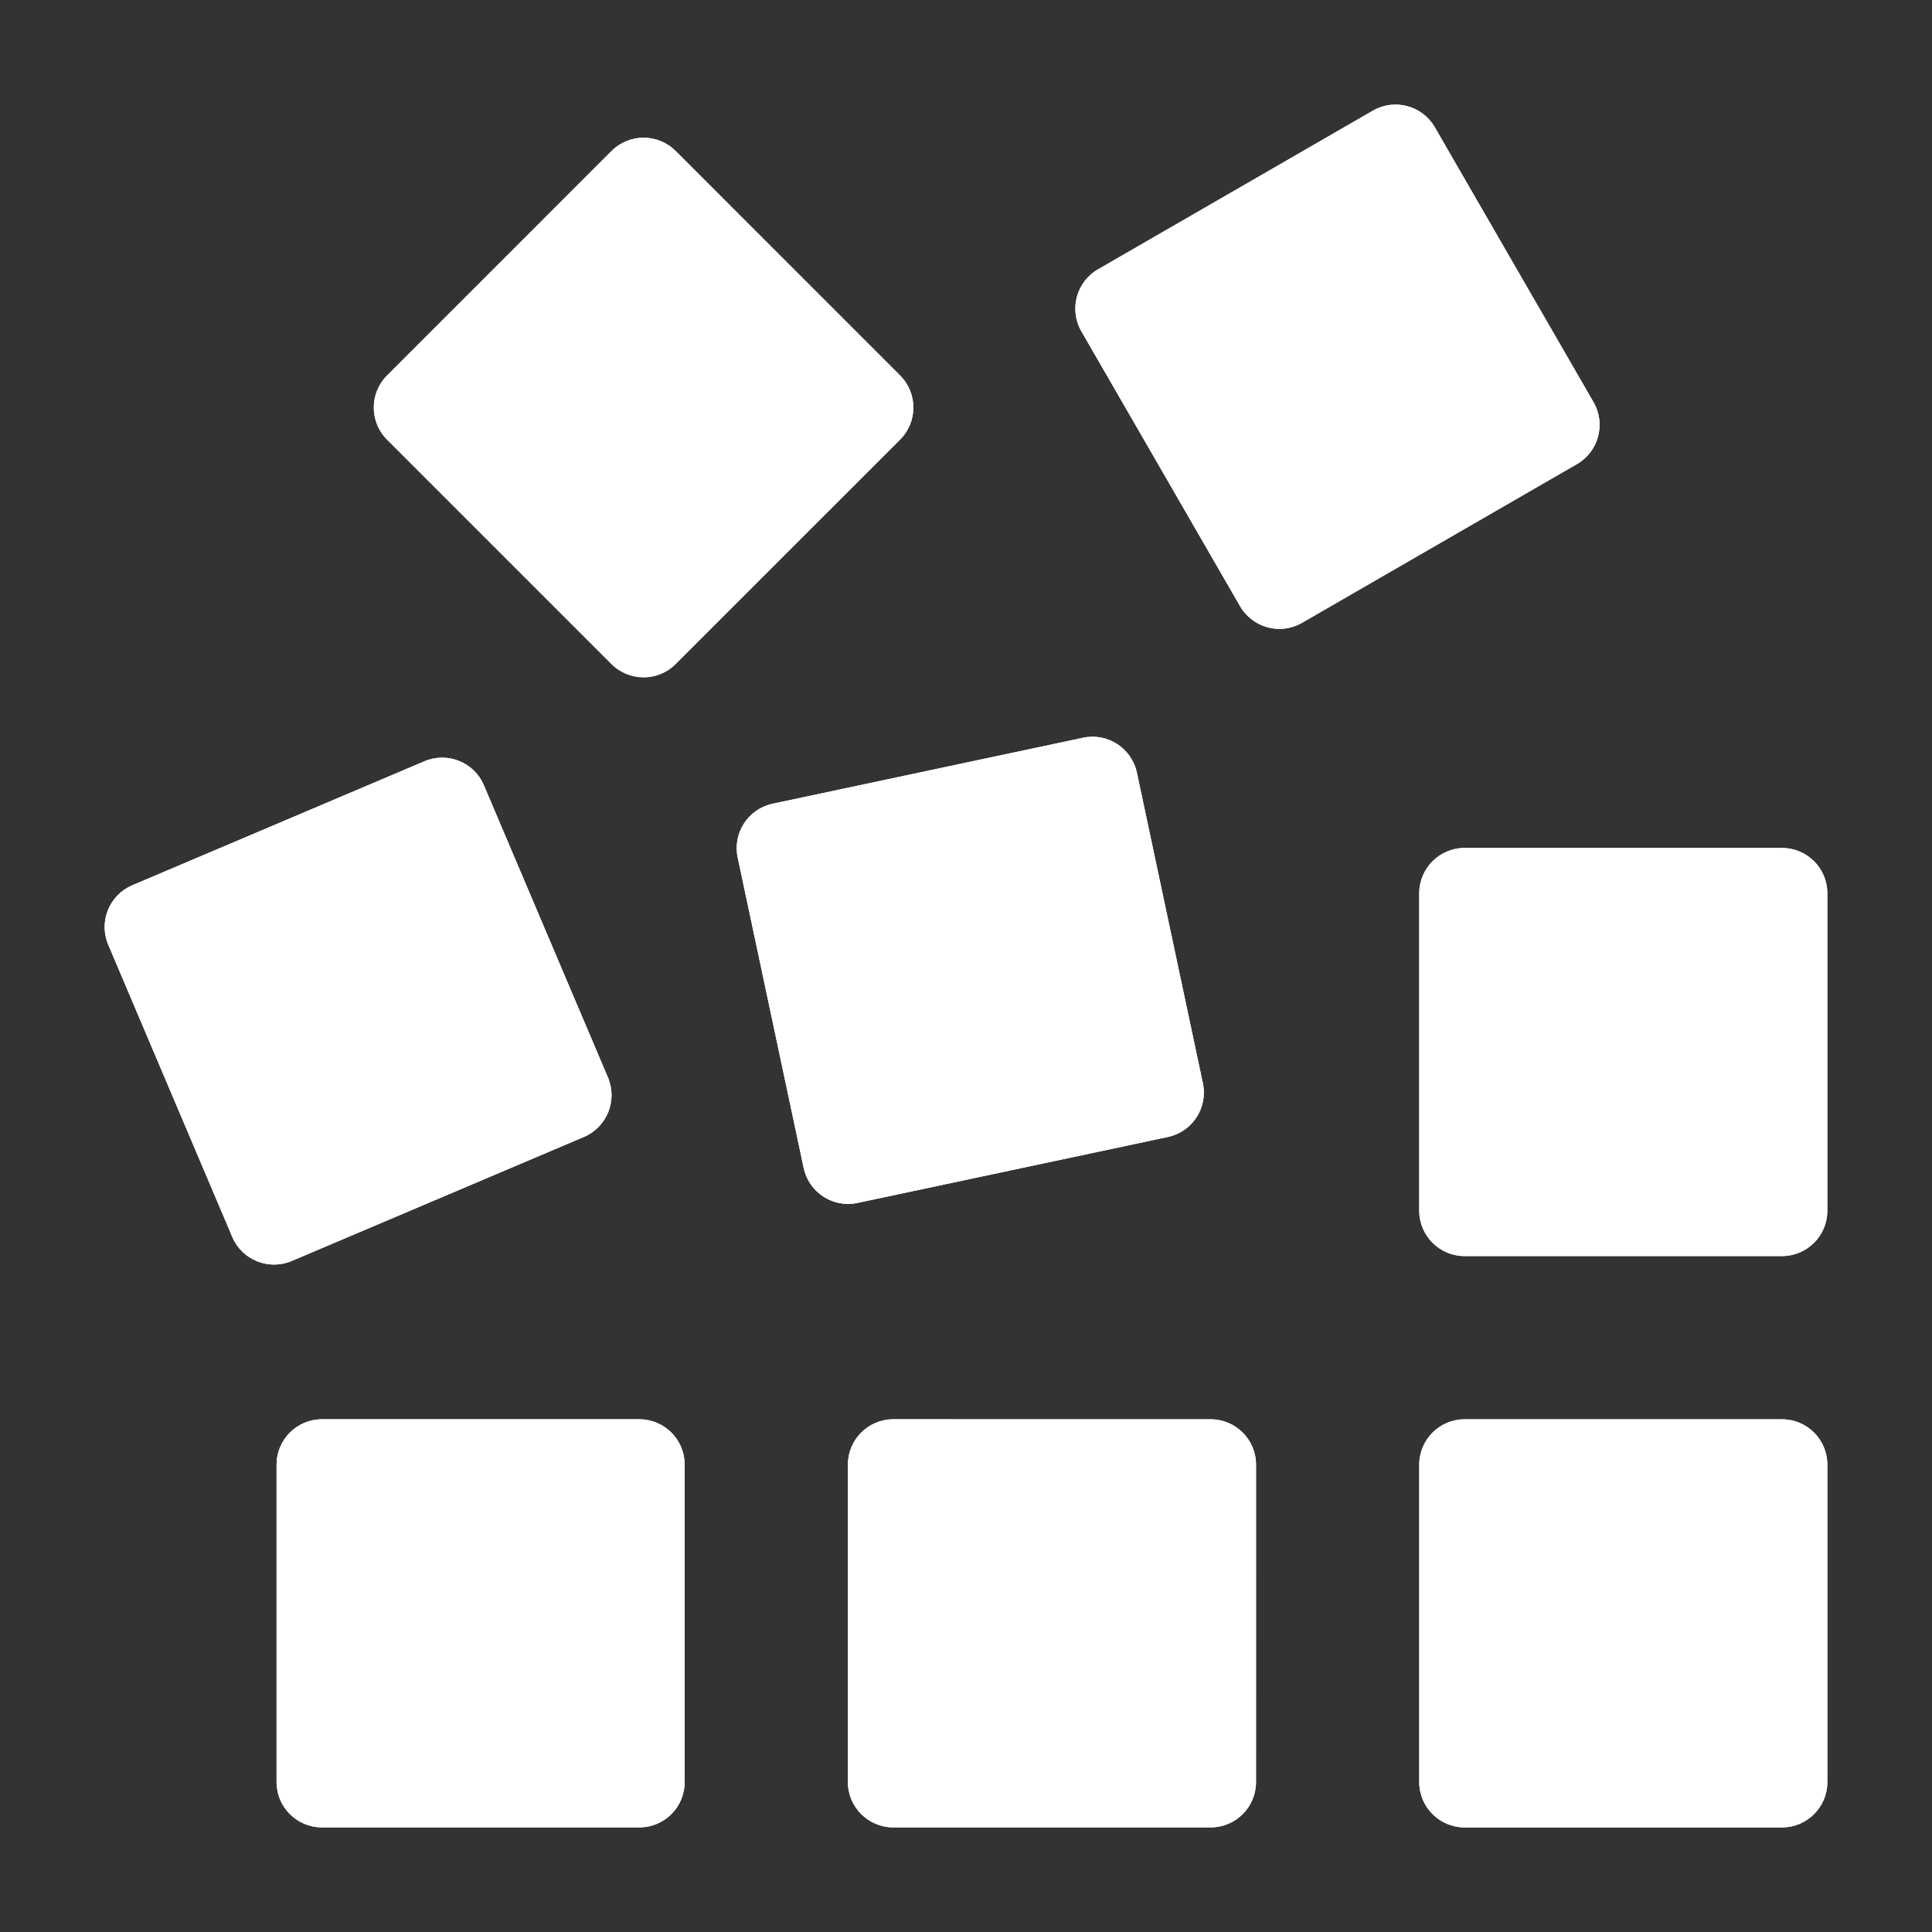 <?xml version="1.0" encoding="iso-8859-1"?>
<!-- Generator: Adobe Illustrator 17.1.0, SVG Export Plug-In . SVG Version: 6.00 Build 0)  -->
<!DOCTYPE svg PUBLIC "-//W3C//DTD SVG 1.1//EN" "http://www.w3.org/Graphics/SVG/1.1/DTD/svg11.dtd">
<svg version="1.1" xmlns="http://www.w3.org/2000/svg" xmlns:xlink="http://www.w3.org/1999/xlink" x="0px" y="0px" width="120px"
	 height="120px" viewBox="0 0 120 120" enable-background="new 0 0 120 120" xml:space="preserve">
<rect x="0" y="0" width="120" height="120" fill="#333333" stroke="none"/>
<g id="Layer_4" display="none">
	<circle display="inline" opacity="0.5" fill="#DF1F26" cx="60" cy="60" r="60"/>
	<rect x="6.5" y="6.5" display="inline" opacity="0.5" fill="#3B4FA1" width="107" height="107"/>
</g>
<g id="normal">
	<path fill="#FFFFFF" d="M113.5,90.972l0,19.715c-0.001,1.556-1.261,2.815-2.816,2.816l-19.715,0
		c-1.556-0.001-2.817-1.261-2.816-2.816l0-19.715c0.001-1.556,1.261-2.817,2.816-2.816l19.715,0
		C112.239,88.155,113.5,89.416,113.5,90.972L113.5,90.972z M78.014,90.972l-0.002,19.714c0.001,1.555-1.261,2.817-2.816,2.816
		l-19.713,0c-1.555,0.001-2.817-1.261-2.818-2.816l0.001-19.715c-0.001-1.555,1.261-2.815,2.816-2.816l19.714,0.002
		C76.751,88.155,78.013,89.417,78.014,90.972L78.014,90.972z M42.526,90.971l0,19.715c-0.001,1.556-1.261,2.817-2.816,2.816
		l-19.715,0c-1.556-0.001-2.817-1.261-2.816-2.816l0-19.715c0.001-1.556,1.261-2.815,2.816-2.816l19.715,0
		C41.266,88.156,42.527,89.416,42.526,90.971L42.526,90.971z M113.499,55.485l0,19.715c0.001,1.555-1.261,2.817-2.816,2.816
		l-19.715,0c-1.555,0.001-2.815-1.261-2.816-2.816l0-19.715c0.001-1.556,1.261-2.815,2.816-2.816l19.715,0
		C112.238,52.669,113.5,53.929,113.499,55.485L113.499,55.485z M74.712,67.276c0.323,1.522-0.648,3.017-2.169,3.342l-19.284,4.098
		c-1.52,0.322-3.016-0.648-3.34-2.17L45.82,53.262c-0.324-1.52,0.648-3.017,2.168-3.34l19.286-4.099
		c1.52-0.324,3.016,0.648,3.34,2.168L74.712,67.276L74.712,67.276z M36.267,70.617L18.121,78.32
		c-1.431,0.608-3.086-0.06-3.693-1.491L6.725,58.68c-0.608-1.431,0.06-3.085,1.491-3.693l18.148-7.703
		c1.431-0.608,3.085,0.06,3.691,1.492l7.705,18.148C38.367,68.356,37.699,70.009,36.267,70.617L36.267,70.617z M97.945,28.826
		l-17.074,9.857c-1.347,0.779-3.069,0.316-3.847-1.031l-9.857-17.074c-0.776-1.346-0.316-3.069,1.031-3.847l17.074-9.857
		c1.347-0.777,3.07-0.317,3.847,1.031l9.857,17.074C99.754,26.325,99.292,28.049,97.945,28.826L97.945,28.826z M55.905,27.305
		l-13.94,13.939c-1.1,1.1-2.883,1.1-3.983,0l-13.94-13.939c-1.1-1.1-1.1-2.883,0-3.983L37.983,9.38c1.1-1.1,2.883-1.1,3.983,0
		l13.939,13.941C57.005,24.421,57.005,26.205,55.905,27.305L55.905,27.305z"/>
</g>
<g id="active">
	<path fill="#FFFFFF" d="M113.5,90.972l0,19.715c-0.001,1.556-1.261,2.815-2.816,2.816l-19.715,0
		c-1.556-0.001-2.817-1.261-2.816-2.816l0-19.715c0.001-1.556,1.261-2.817,2.816-2.816l19.715,0
		C112.239,88.155,113.5,89.416,113.5,90.972L113.5,90.972z M78.014,90.972l-0.002,19.714c0.001,1.555-1.261,2.817-2.816,2.816
		l-19.713,0c-1.555,0.001-2.817-1.261-2.818-2.816l0.001-19.715c-0.001-1.555,1.261-2.815,2.816-2.816l19.714,0.002
		C76.751,88.155,78.013,89.417,78.014,90.972L78.014,90.972z M42.526,90.971l0,19.715c-0.001,1.556-1.261,2.817-2.816,2.816
		l-19.715,0c-1.556-0.001-2.817-1.261-2.816-2.816l0-19.715c0.001-1.556,1.261-2.815,2.816-2.816l19.715,0
		C41.266,88.156,42.527,89.416,42.526,90.971L42.526,90.971z M113.499,55.485l0,19.715c0.001,1.555-1.261,2.817-2.816,2.816
		l-19.715,0c-1.555,0.001-2.815-1.261-2.816-2.816l0-19.715c0.001-1.556,1.261-2.815,2.816-2.816l19.715,0
		C112.238,52.669,113.5,53.929,113.499,55.485L113.499,55.485z M74.712,67.276c0.323,1.522-0.648,3.017-2.169,3.342l-19.284,4.098
		c-1.52,0.322-3.016-0.648-3.34-2.17L45.82,53.262c-0.324-1.52,0.648-3.017,2.168-3.34l19.286-4.099
		c1.52-0.324,3.016,0.648,3.34,2.168L74.712,67.276L74.712,67.276z M36.267,70.617L18.121,78.32
		c-1.431,0.608-3.086-0.06-3.693-1.491L6.725,58.68c-0.608-1.431,0.06-3.085,1.491-3.693l18.148-7.703
		c1.431-0.608,3.085,0.06,3.691,1.492l7.705,18.148C38.367,68.356,37.699,70.009,36.267,70.617L36.267,70.617z M97.945,28.826
		l-17.074,9.857c-1.347,0.779-3.069,0.316-3.847-1.031l-9.857-17.074c-0.776-1.346-0.316-3.069,1.031-3.847l17.074-9.857
		c1.347-0.777,3.07-0.317,3.847,1.031l9.857,17.074C99.754,26.325,99.292,28.049,97.945,28.826L97.945,28.826z M55.905,27.305
		l-13.94,13.939c-1.1,1.1-2.883,1.1-3.983,0l-13.94-13.939c-1.1-1.1-1.1-2.883,0-3.983L37.983,9.38c1.1-1.1,2.883-1.1,3.983,0
		l13.939,13.941C57.005,24.421,57.005,26.205,55.905,27.305L55.905,27.305z"/>
</g>
<g id="disabled" opacity="0.2">
	<path fill="#FFFFFF" d="M113.5,90.972l0,19.715c-0.001,1.556-1.261,2.815-2.816,2.816l-19.715,0
		c-1.556-0.001-2.817-1.261-2.816-2.816l0-19.715c0.001-1.556,1.261-2.817,2.816-2.816l19.715,0
		C112.239,88.155,113.5,89.416,113.5,90.972L113.5,90.972z M78.014,90.972l-0.002,19.714c0.001,1.555-1.261,2.817-2.816,2.816
		l-19.713,0c-1.555,0.001-2.817-1.261-2.818-2.816l0.001-19.715c-0.001-1.555,1.261-2.815,2.816-2.816l19.714,0.002
		C76.751,88.155,78.013,89.417,78.014,90.972L78.014,90.972z M42.526,90.971l0,19.715c-0.001,1.556-1.261,2.817-2.816,2.816
		l-19.715,0c-1.556-0.001-2.817-1.261-2.816-2.816l0-19.715c0.001-1.556,1.261-2.815,2.816-2.816l19.715,0
		C41.266,88.156,42.527,89.416,42.526,90.971L42.526,90.971z M113.499,55.485l0,19.715c0.001,1.555-1.261,2.817-2.816,2.816
		l-19.715,0c-1.555,0.001-2.815-1.261-2.816-2.816l0-19.715c0.001-1.556,1.261-2.815,2.816-2.816l19.715,0
		C112.238,52.669,113.5,53.929,113.499,55.485L113.499,55.485z M74.712,67.276c0.323,1.522-0.648,3.017-2.169,3.342l-19.284,4.098
		c-1.52,0.322-3.016-0.648-3.34-2.17L45.82,53.262c-0.324-1.52,0.648-3.017,2.168-3.34l19.286-4.099
		c1.52-0.324,3.016,0.648,3.34,2.168L74.712,67.276L74.712,67.276z M36.267,70.617L18.121,78.32
		c-1.431,0.608-3.086-0.06-3.693-1.491L6.725,58.68c-0.608-1.431,0.06-3.085,1.491-3.693l18.148-7.703
		c1.431-0.608,3.085,0.06,3.691,1.492l7.705,18.148C38.367,68.356,37.699,70.009,36.267,70.617L36.267,70.617z M97.945,28.826
		l-17.074,9.857c-1.347,0.779-3.069,0.316-3.847-1.031l-9.857-17.074c-0.776-1.346-0.316-3.069,1.031-3.847l17.074-9.857
		c1.347-0.777,3.07-0.317,3.847,1.031l9.857,17.074C99.754,26.325,99.292,28.049,97.945,28.826L97.945,28.826z M55.905,27.305
		l-13.94,13.939c-1.1,1.1-2.883,1.1-3.983,0l-13.94-13.939c-1.1-1.1-1.1-2.883,0-3.983L37.983,9.38c1.1-1.1,2.883-1.1,3.983,0
		l13.939,13.941C57.005,24.421,57.005,26.205,55.905,27.305L55.905,27.305z"/>
</g>
</svg>
